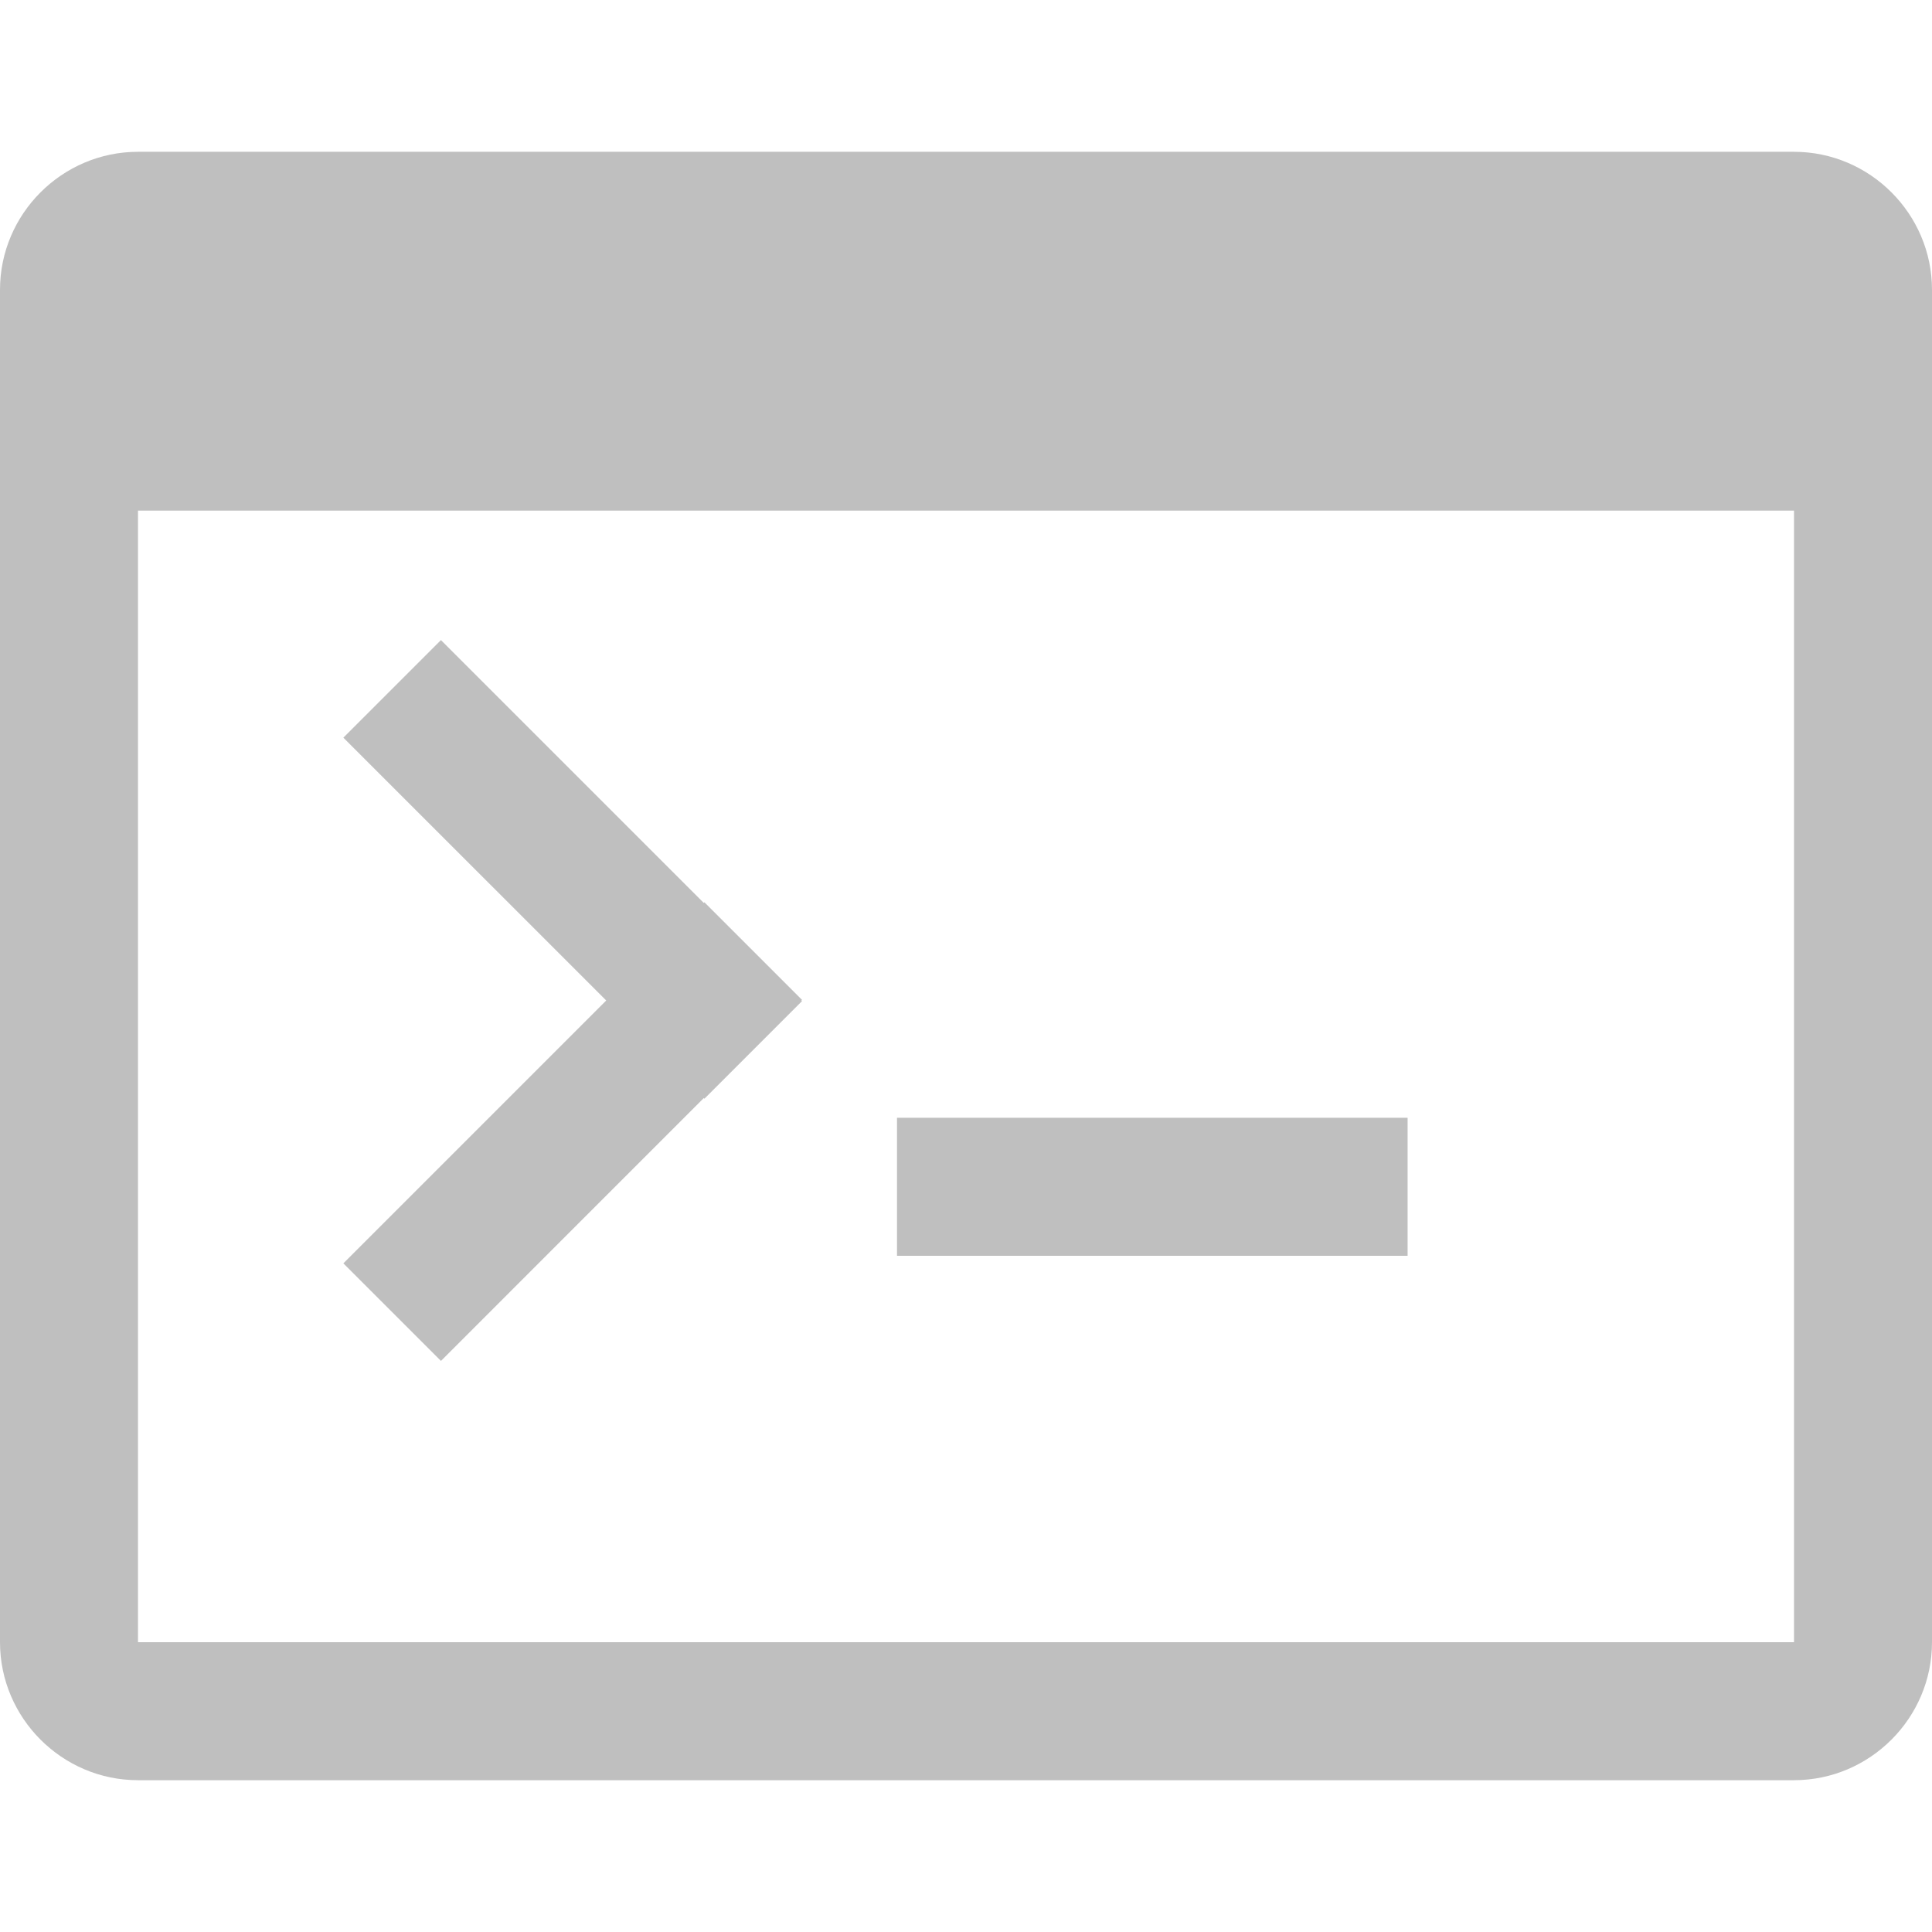 <svg t="1748086942624" class="icon" viewBox="0 0 1024 1024" version="1.1" xmlns="http://www.w3.org/2000/svg" p-id="7260"
     width="200" height="200">
    <path d="M950.857 153.6v716.8H73.143V153.6h877.714m0-73.143H73.143C32.914 80.457 0 113.371 0 153.6v716.8c0 40.229 32.914 73.143 73.143 73.143h877.714c40.229 0 73.143-32.914 73.143-73.143V153.6c0-40.229-32.914-73.143-73.143-73.143z"
          fill="#bfbfbf" p-id="7261"></path>
    <path d="M965.486 124.343H58.514v146.286h906.971V124.343zM475.429 592.457h270.629v73.143H475.429zM181.994 390.978l51.719-51.719 191.364 191.364-51.712 51.712z"
          fill="#bfbfbf" p-id="7262"></path>
    <path d="M181.994 669.594l191.364-191.364 51.719 51.712-191.364 191.371z" fill="#bfbfbf"
          p-id="7263"></path>
</svg>
